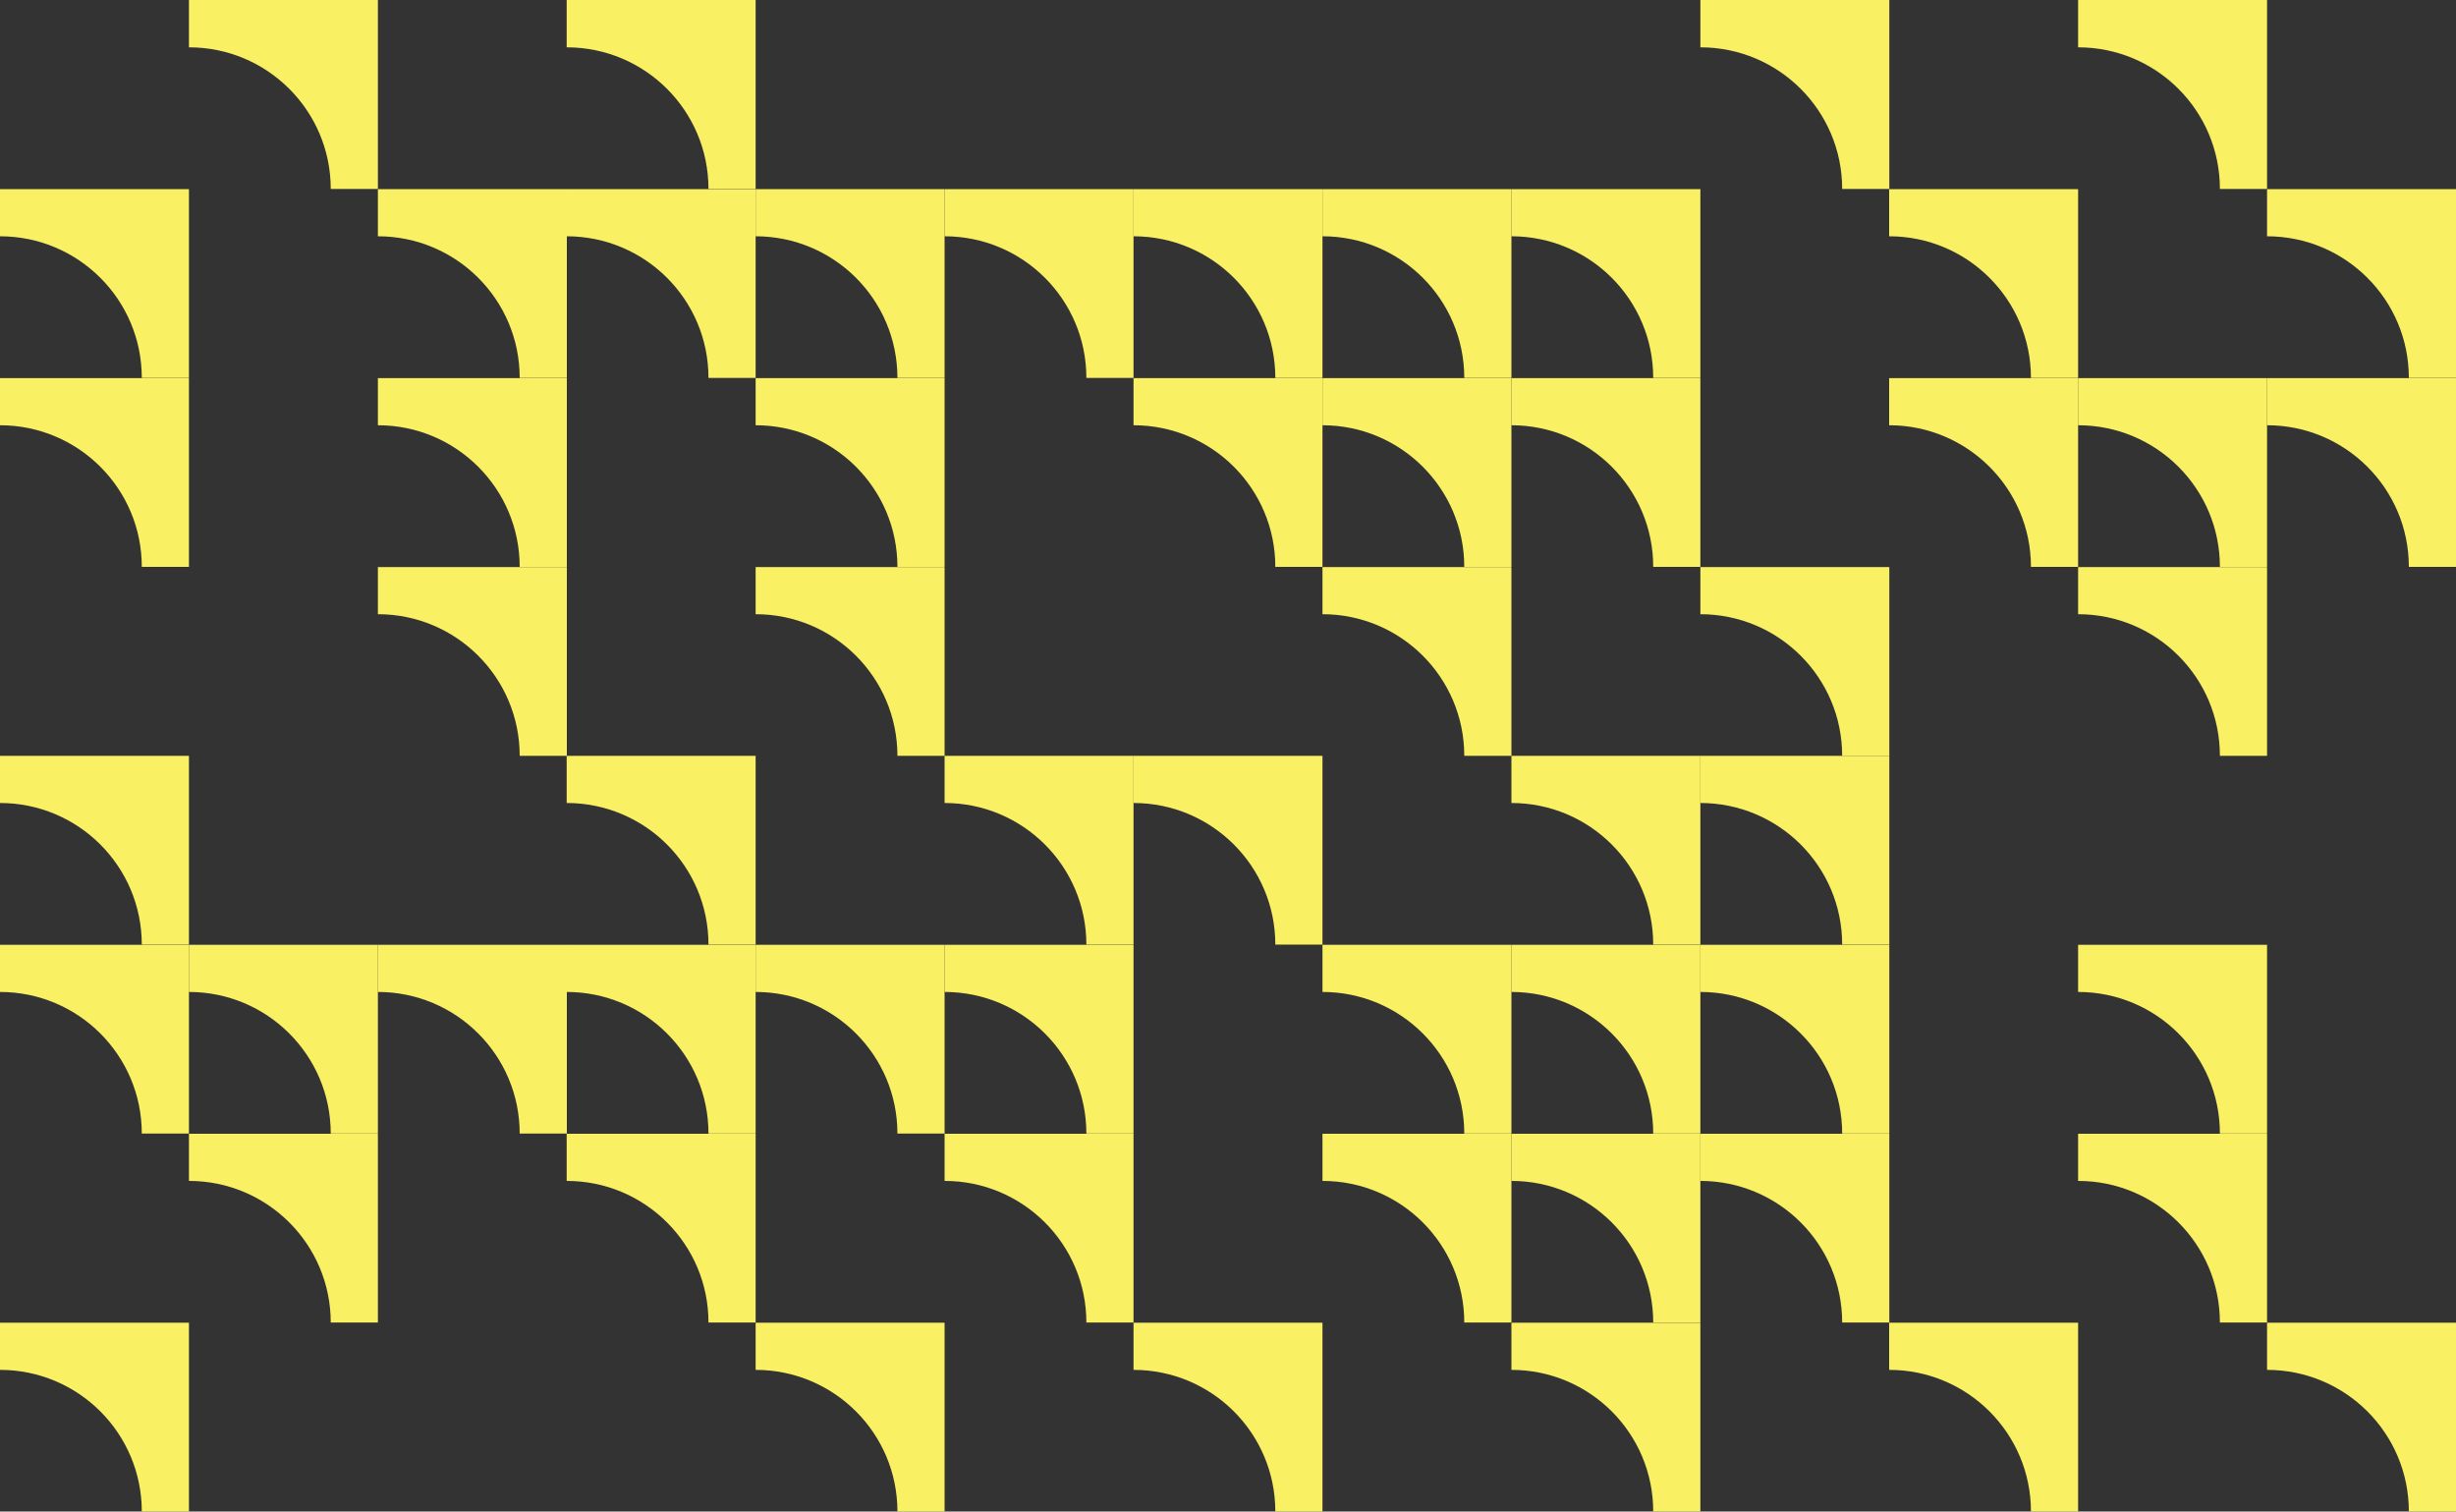 <?xml version="1.0" encoding="UTF-8"?>
<svg id="Layer_2" xmlns="http://www.w3.org/2000/svg" viewBox="0 0 147.4 90.71">
  <rect x="0" y="0" width="147.4" height="90.71" fill="#333333" stroke="none"/>
  <defs>
    <style>
      .cls-1 {
        fill: #faf063;
        fill-rule: evenodd;
      }
    </style>
  </defs>
  <g id="_ロゴマーク" data-name="ロゴマーク">
    <g>
      <path class="cls-1" d="M147.4,79.37v11.34s-2.83,0-2.83,0c0-4.7-3.81-8.5-8.51-8.5v-2.83h11.34Z"/>
      <path class="cls-1" d="M147.4,22.68v11.34h-2.83c0-4.7-3.81-8.5-8.51-8.5v-2.83s11.34,0,11.34,0Z"/>
      <path class="cls-1" d="M147.4,11.34v11.34s-2.83,0-2.83,0c0-4.7-3.81-8.5-8.51-8.5v-2.83h11.34Z"/>
      <path class="cls-1" d="M136.06,68.03v11.34h-2.83c0-4.7-3.81-8.5-8.51-8.5v-2.83s11.34,0,11.34,0Z"/>
      <path class="cls-1" d="M136.06,56.69v11.34h-2.83c0-4.7-3.81-8.5-8.51-8.5v-2.83s11.34,0,11.34,0Z"/>
      <path class="cls-1" d="M136.06,34.02v11.34h-2.83c0-4.7-3.81-8.5-8.51-8.5v-2.83s11.34,0,11.34,0Z"/>
      <path class="cls-1" d="M136.06,22.68v11.34h-2.83c0-4.7-3.81-8.5-8.51-8.5v-2.83s11.34,0,11.34,0Z"/>
      <path class="cls-1" d="M136.06,0v11.34h-2.83c0-4.7-3.81-8.5-8.51-8.5V0s11.34,0,11.34,0Z"/>
      <path class="cls-1" d="M124.72,79.37v11.34h-2.83c0-4.7-3.81-8.5-8.51-8.5v-2.83s11.34,0,11.34,0Z"/>
      <path class="cls-1" d="M124.72,22.68v11.34h-2.83c0-4.7-3.81-8.5-8.51-8.5v-2.83h11.34Z"/>
      <path class="cls-1" d="M124.72,11.34v11.34h-2.83c0-4.7-3.81-8.5-8.51-8.5v-2.83s11.34,0,11.34,0Z"/>
      <path class="cls-1" d="M113.39,68.03v11.34h-2.83c0-4.7-3.81-8.5-8.51-8.5v-2.83s11.34,0,11.34,0Z"/>
      <path class="cls-1" d="M113.39,56.69v11.34h-2.83c0-4.7-3.81-8.5-8.51-8.5v-2.83s11.34,0,11.34,0Z"/>
      <path class="cls-1" d="M113.39,45.35v11.34h-2.83c0-4.7-3.81-8.5-8.51-8.5v-2.83s11.34,0,11.34,0Z"/>
      <path class="cls-1" d="M113.39,34.02v11.34h-2.83c0-4.7-3.81-8.5-8.51-8.5v-2.83s11.34,0,11.34,0Z"/>
      <path class="cls-1" d="M113.39,0v11.34h-2.83c0-4.7-3.81-8.5-8.51-8.5V0s11.34,0,11.34,0Z"/>
      <path class="cls-1" d="M102.05,79.37v11.34h-2.83c0-4.7-3.81-8.5-8.51-8.5v-2.83h11.34Z"/>
      <path class="cls-1" d="M102.05,68.03v11.34s-2.83,0-2.83,0c0-4.7-3.81-8.5-8.51-8.5v-2.83h11.34Z"/>
      <path class="cls-1" d="M102.05,56.69v11.34h-2.83c0-4.7-3.81-8.5-8.51-8.5v-2.83h11.34Z"/>
      <path class="cls-1" d="M102.05,45.35v11.34s-2.83,0-2.83,0c0-4.7-3.81-8.5-8.51-8.5v-2.83s11.34,0,11.34,0Z"/>
      <path class="cls-1" d="M102.05,22.68v11.34h-2.83c0-4.7-3.81-8.5-8.51-8.5v-2.83h11.34Z"/>
      <path class="cls-1" d="M102.05,11.34v11.34s-2.83,0-2.83,0c0-4.7-3.81-8.5-8.51-8.5v-2.83h11.34Z"/>
      <path class="cls-1" d="M90.71,68.03v11.34h-2.83c0-4.7-3.81-8.5-8.51-8.5v-2.83h11.34Z"/>
      <path class="cls-1" d="M90.71,56.69v11.34s-2.83,0-2.83,0c0-4.7-3.81-8.5-8.51-8.5v-2.83s11.34,0,11.34,0Z"/>
      <path class="cls-1" d="M90.71,34.02v11.34s-2.83,0-2.83,0c0-4.7-3.81-8.5-8.51-8.5v-2.83s11.34,0,11.34,0Z"/>
      <path class="cls-1" d="M90.71,22.68v11.34s-2.83,0-2.83,0c0-4.7-3.81-8.5-8.51-8.5v-2.83h11.34Z"/>
      <path class="cls-1" d="M90.71,11.34v11.34h-2.83c0-4.7-3.81-8.5-8.51-8.5v-2.83h11.34Z"/>
      <path class="cls-1" d="M79.37,79.37v11.34h-2.83c0-4.7-3.81-8.5-8.51-8.5v-2.83h11.34Z"/>
      <path class="cls-1" d="M79.37,45.35v11.34h-2.83c0-4.7-3.81-8.5-8.51-8.5v-2.83h11.34Z"/>
      <path class="cls-1" d="M79.37,22.68v11.34h-2.83c0-4.7-3.81-8.5-8.51-8.5v-2.83h11.34Z"/>
      <path class="cls-1" d="M79.37,11.34v11.34h-2.83c0-4.7-3.81-8.5-8.51-8.5v-2.83h11.34Z"/>
      <path class="cls-1" d="M68.03,68.03v11.34s-2.83,0-2.83,0c0-4.7-3.81-8.5-8.51-8.5v-2.83s11.34,0,11.34,0Z"/>
      <path class="cls-1" d="M68.03,56.69v11.34s-2.83,0-2.83,0c0-4.7-3.81-8.5-8.51-8.5v-2.83s11.34,0,11.34,0Z"/>
      <path class="cls-1" d="M68.03,45.35v11.34h-2.83c0-4.7-3.81-8.5-8.51-8.5v-2.83s11.34,0,11.34,0Z"/>
      <path class="cls-1" d="M68.03,11.34v11.34h-2.83c0-4.7-3.81-8.5-8.51-8.5v-2.83h11.34Z"/>
      <path class="cls-1" d="M56.69,79.37v11.34h-2.83c0-4.7-3.81-8.5-8.51-8.5v-2.83s11.34,0,11.34,0Z"/>
      <path class="cls-1" d="M56.69,56.69v11.34h-2.83c0-4.7-3.81-8.5-8.51-8.5v-2.83s11.34,0,11.34,0Z"/>
      <path class="cls-1" d="M56.69,34.02v11.34h-2.83c0-4.7-3.81-8.5-8.51-8.5v-2.83s11.34,0,11.34,0Z"/>
      <path class="cls-1" d="M56.69,22.68v11.34h-2.83c0-4.7-3.81-8.5-8.51-8.5v-2.83s11.34,0,11.34,0Z"/>
      <path class="cls-1" d="M56.69,11.34v11.34h-2.83c0-4.7-3.81-8.5-8.51-8.5v-2.83h11.34Z"/>
      <path class="cls-1" d="M45.35,68.03v11.34s-2.83,0-2.83,0c0-4.7-3.81-8.5-8.51-8.5v-2.83s11.34,0,11.34,0Z"/>
      <path class="cls-1" d="M45.35,56.69v11.34h-2.83c0-4.7-3.81-8.5-8.51-8.5v-2.83s11.34,0,11.34,0Z"/>
      <path class="cls-1" d="M45.35,45.35v11.34h-2.83c0-4.7-3.81-8.5-8.51-8.5v-2.83s11.34,0,11.34,0Z"/>
      <path class="cls-1" d="M45.35,11.34v11.34s-2.83,0-2.83,0c0-4.7-3.81-8.5-8.51-8.5v-2.83s11.34,0,11.34,0Z"/>
      <path class="cls-1" d="M45.35,0v11.34s-2.83,0-2.83,0c0-4.7-3.81-8.5-8.51-8.5V0s11.34,0,11.34,0Z"/>
      <path class="cls-1" d="M34.02,56.69v11.34h-2.83c0-4.7-3.81-8.5-8.51-8.5v-2.83s11.34,0,11.34,0Z"/>
      <path class="cls-1" d="M34.02,34.02v11.34s-2.83,0-2.83,0c0-4.7-3.81-8.5-8.51-8.5v-2.83h11.34Z"/>
      <path class="cls-1" d="M34.02,22.68v11.34h-2.83c0-4.7-3.81-8.5-8.51-8.5v-2.83s11.34,0,11.34,0Z"/>
      <path class="cls-1" d="M34.02,11.34v11.34h-2.83c0-4.7-3.81-8.5-8.51-8.5v-2.83s11.34,0,11.34,0Z"/>
      <path class="cls-1" d="M22.68,68.03v11.34s-2.83,0-2.83,0c0-4.7-3.81-8.5-8.51-8.5v-2.83s11.34,0,11.34,0Z"/>
      <path class="cls-1" d="M22.68,56.69v11.34s-2.83,0-2.83,0c0-4.7-3.81-8.5-8.51-8.5v-2.83s11.34,0,11.34,0Z"/>
      <path class="cls-1" d="M22.68,0v11.34s-2.83,0-2.83,0c0-4.7-3.81-8.5-8.51-8.5V0s11.34,0,11.34,0Z"/>
      <path class="cls-1" d="M11.34,79.37v11.34h-2.83c0-4.7-3.81-8.5-8.51-8.5v-2.83s11.34,0,11.34,0Z"/>
      <path class="cls-1" d="M11.34,56.69v11.34h-2.83c0-4.7-3.81-8.5-8.51-8.5v-2.83s11.34,0,11.34,0Z"/>
      <path class="cls-1" d="M11.34,45.35v11.34s-2.83,0-2.83,0c0-4.7-3.81-8.5-8.51-8.5v-2.83h11.34Z"/>
      <path class="cls-1" d="M11.34,22.68v11.34s-2.83,0-2.83,0c0-4.7-3.81-8.5-8.51-8.5v-2.83s11.34,0,11.34,0Z"/>
      <path class="cls-1" d="M11.34,11.34v11.34h-2.83c0-4.7-3.81-8.5-8.51-8.5v-2.83s11.34,0,11.34,0Z"/>
    </g>
  </g>
</svg>